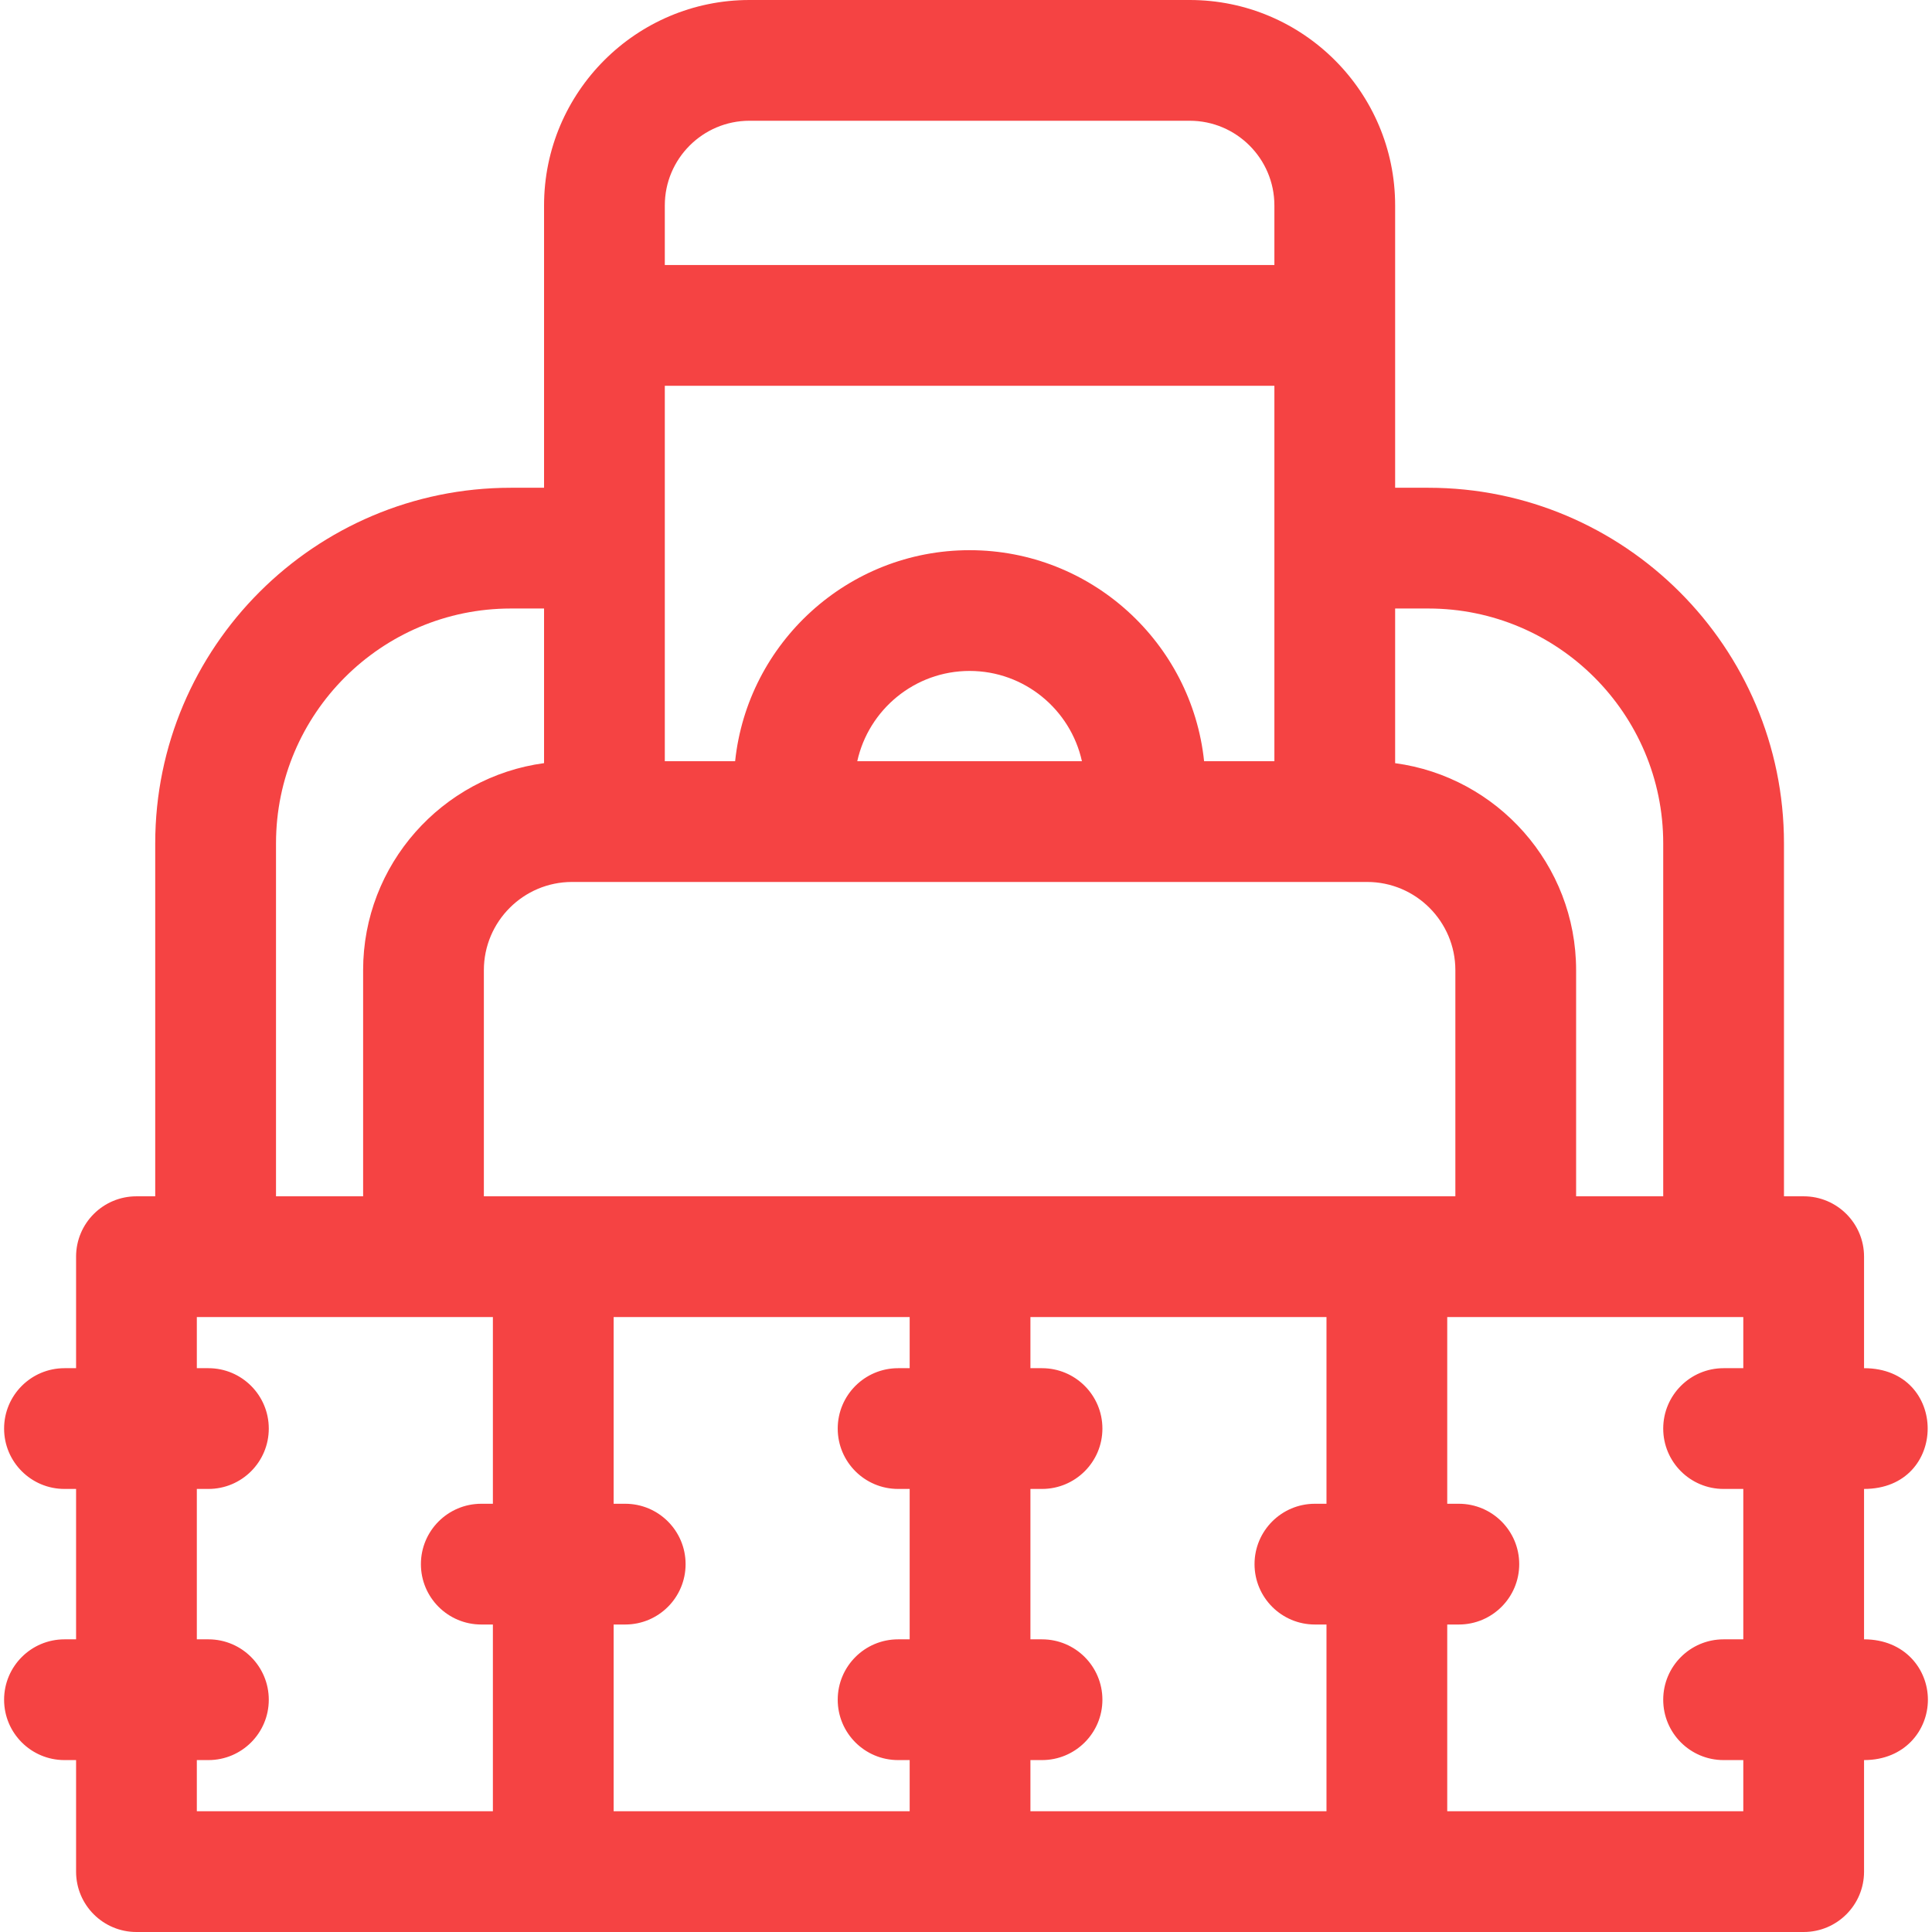 <svg width="58" height="58" viewBox="0 0 58 58" fill="none" xmlns="http://www.w3.org/2000/svg">
<path d="M55.96 49.214V44.699C58.506 44.699 58.508 41.074 55.96 41.074V37.726C55.96 36.725 55.149 35.914 54.148 35.914H53.556V25.317C53.556 19.431 48.767 14.643 42.882 14.643H41.883C41.883 12.937 41.883 7.887 41.883 6.167C41.883 2.767 39.117 0 35.716 0H22.5C19.099 0 16.333 2.767 16.333 6.167V14.643H15.335C9.449 14.643 4.66 19.431 4.66 25.317V35.914H4.096C3.095 35.914 2.284 36.725 2.284 37.726V41.074H1.936C0.935 41.074 0.123 41.886 0.123 42.887C0.123 43.888 0.935 44.699 1.936 44.699H2.284V49.214H1.936C0.935 49.214 0.123 50.026 0.123 51.027C0.123 52.028 0.935 52.839 1.936 52.839H2.284V56.188C2.284 57.189 3.095 58 4.096 58H54.148C55.149 58 55.96 57.189 55.96 56.188V52.839C57.187 52.839 57.877 51.94 57.877 51.027C57.877 50.107 57.181 49.214 55.96 49.214V49.214ZM42.882 18.268C46.769 18.268 49.931 21.43 49.931 25.317V35.914H47.316V29.126C47.316 25.952 44.946 23.323 41.883 22.911V18.268H42.882ZM14.526 35.914V29.126C14.526 27.665 15.714 26.477 17.174 26.477H41.042C42.503 26.477 43.691 27.665 43.691 29.126V35.914H14.526ZM19.958 11.581H38.258V22.852H36.148C35.775 19.298 32.76 16.517 29.108 16.517C25.456 16.517 22.442 19.298 22.069 22.852H19.958V11.581ZM32.48 22.852H25.736C26.077 21.305 27.459 20.142 29.108 20.142C30.757 20.142 32.139 21.305 32.48 22.852ZM19.958 6.167C19.958 4.766 21.098 3.625 22.5 3.625H35.716C37.118 3.625 38.258 4.766 38.258 6.167V7.956H19.958V6.167ZM8.286 25.317C8.286 21.43 11.448 18.268 15.335 18.268H16.333V22.91C13.271 23.323 10.901 25.952 10.901 29.126V35.914H8.286V25.317ZM5.909 52.839H6.257C7.258 52.839 8.069 52.028 8.069 51.027C8.069 50.026 7.258 49.214 6.257 49.214H5.909V44.699H6.257C7.258 44.699 8.069 43.888 8.069 42.887C8.069 41.886 7.258 41.074 6.257 41.074H5.909V39.539H14.797V45.144H14.449C13.447 45.144 12.636 45.956 12.636 46.957C12.636 47.958 13.447 48.769 14.449 48.769H14.797V54.375H5.909V52.839ZM18.422 48.769H18.77C19.771 48.769 20.582 47.958 20.582 46.957C20.582 45.956 19.771 45.144 18.77 45.144H18.422V39.539H27.309V41.074H26.962C25.96 41.074 25.149 41.886 25.149 42.887C25.149 43.888 25.96 44.699 26.962 44.699H27.309V49.214H26.962C25.96 49.214 25.149 50.026 25.149 51.027C25.149 52.028 25.96 52.839 26.962 52.839H27.309V54.375H18.422V48.769ZM30.934 52.839H31.282C32.283 52.839 33.095 52.028 33.095 51.027C33.095 50.026 32.283 49.214 31.282 49.214H30.934V44.699H31.282C32.283 44.699 33.095 43.888 33.095 42.887C33.095 41.886 32.283 41.074 31.282 41.074H30.934V39.539H39.822V45.144H39.474C38.473 45.144 37.662 45.956 37.662 46.957C37.662 47.958 38.473 48.769 39.474 48.769H39.822V54.375H30.934V52.839ZM52.335 54.375H43.447V48.769H43.795C44.796 48.769 45.608 47.958 45.608 46.957C45.608 45.956 44.796 45.144 43.795 45.144H43.447V39.539H52.335V41.074H51.743C50.742 41.074 49.931 41.886 49.931 42.887C49.931 43.888 50.742 44.699 51.743 44.699H52.335V49.214H51.743C50.742 49.214 49.931 50.026 49.931 51.027C49.931 52.028 50.742 52.839 51.743 52.839H52.335V54.375Z" fill="#F54343"/>
</svg>
